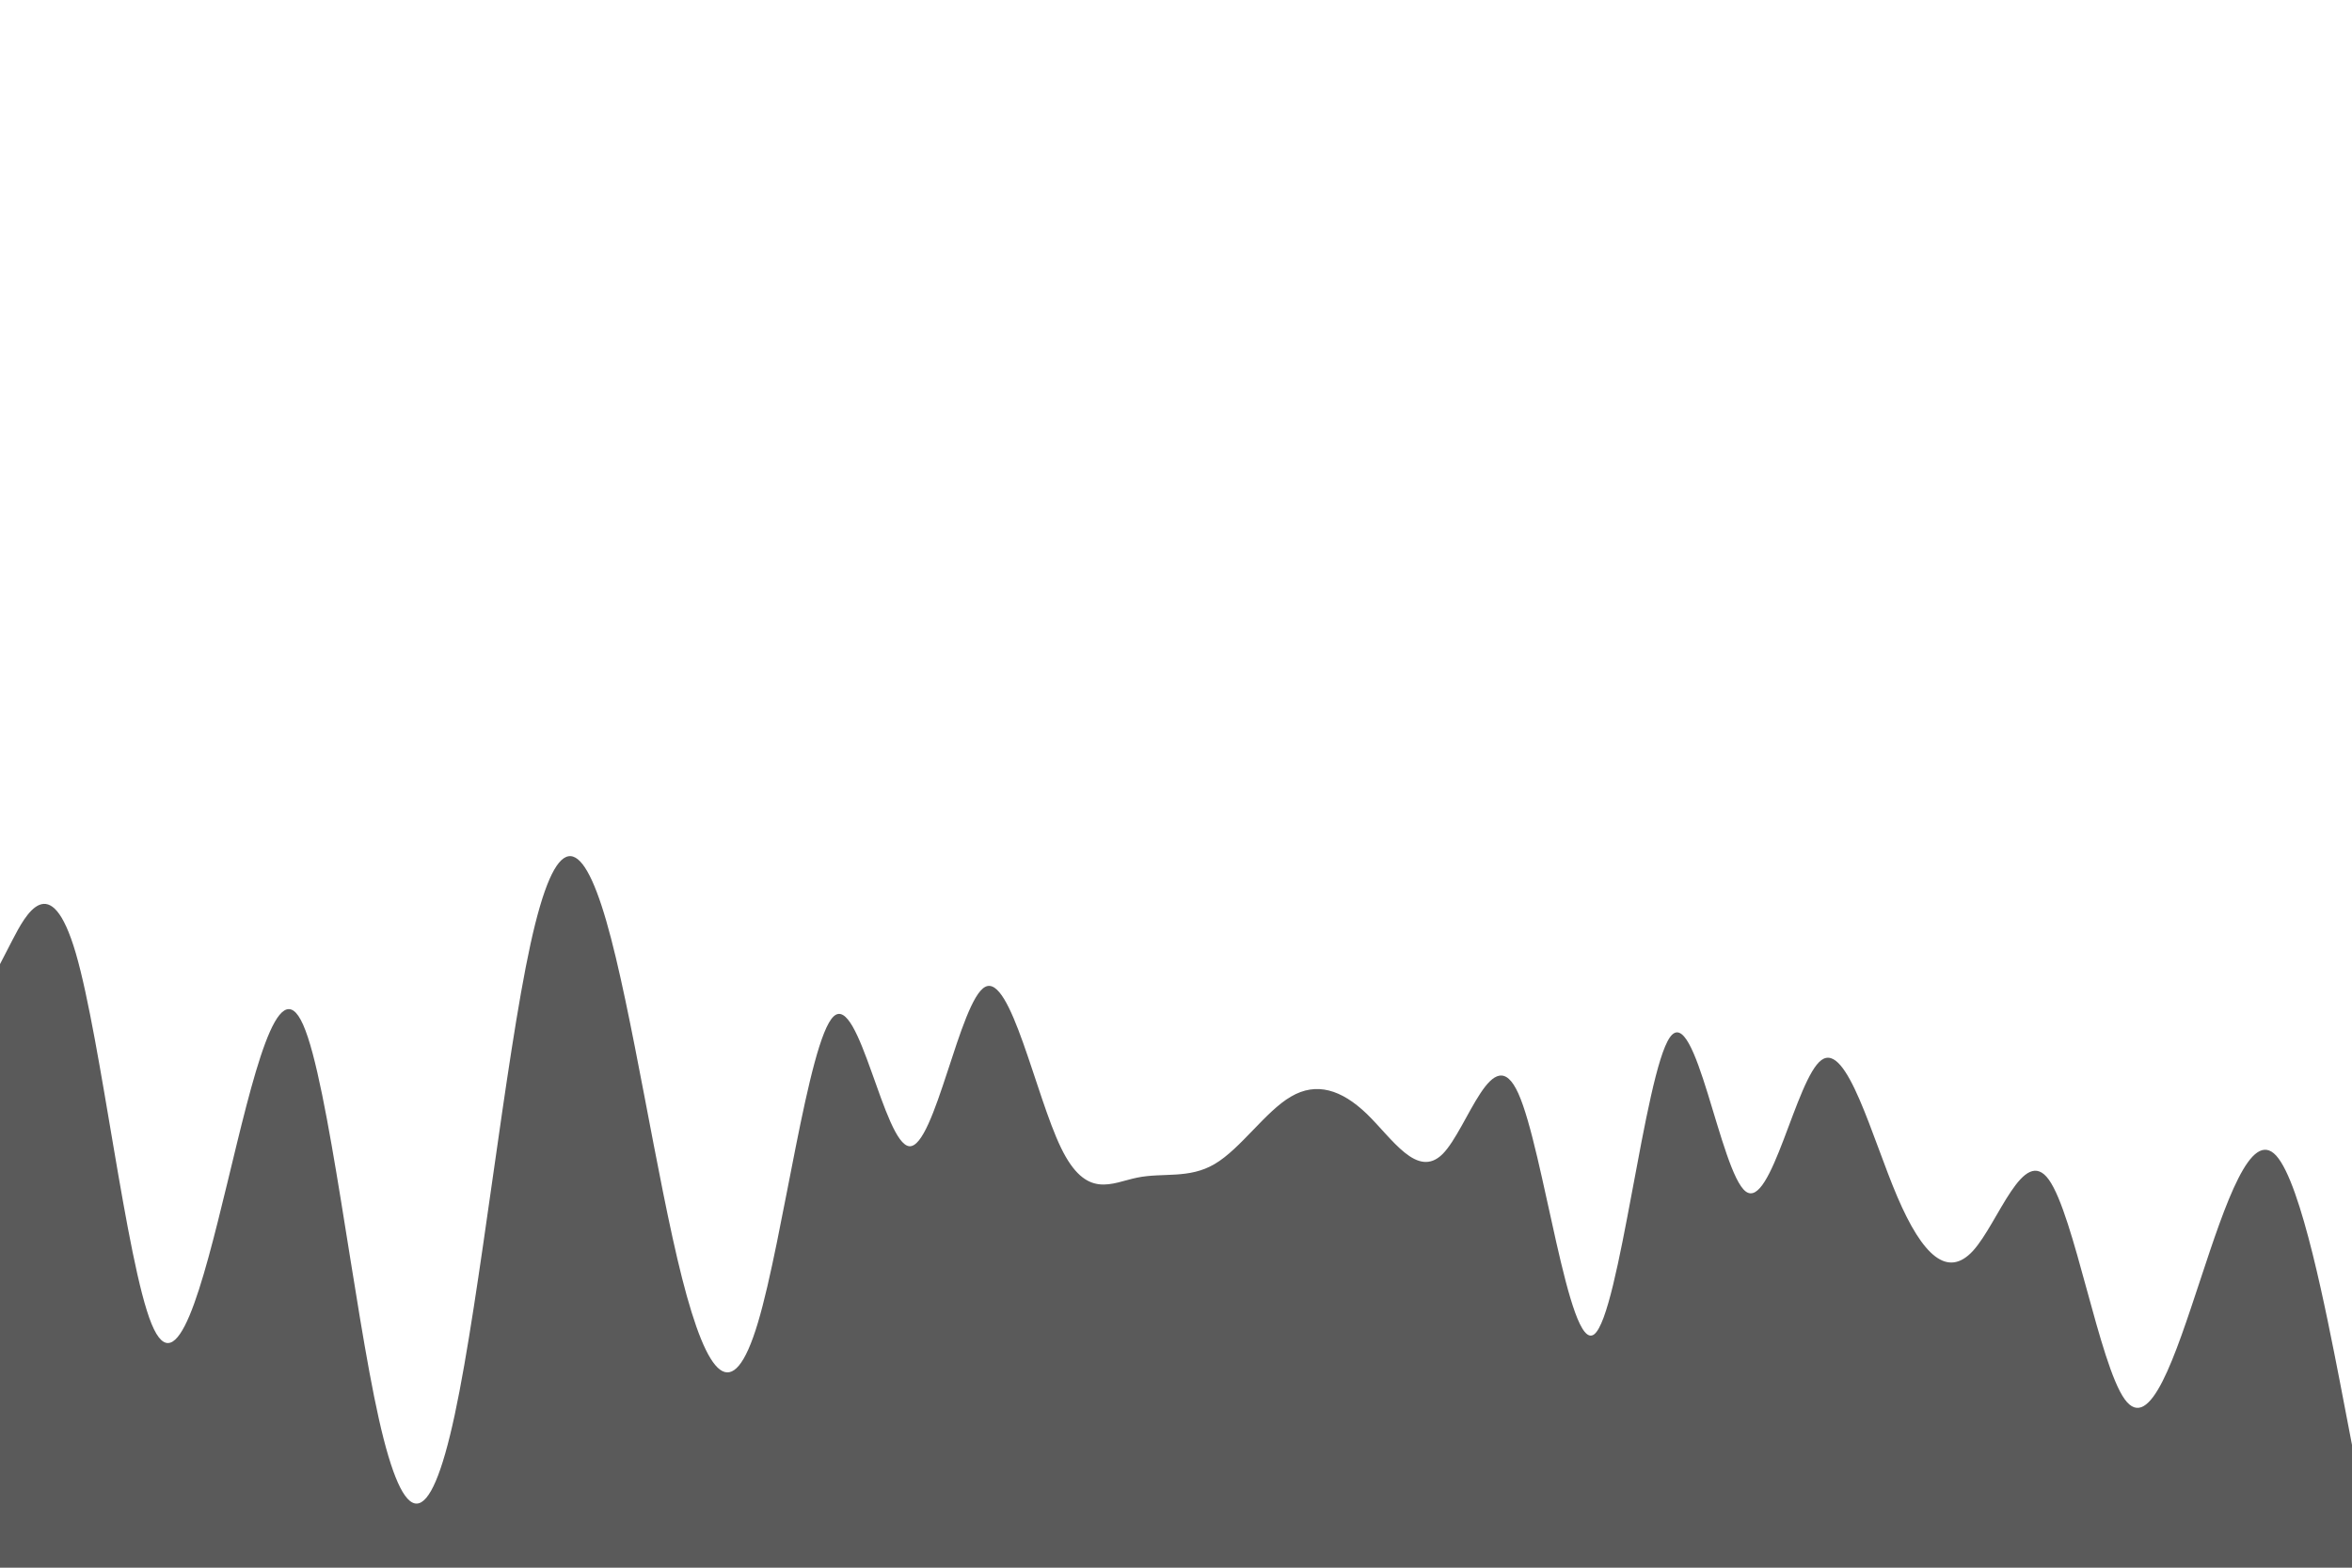 <svg id="visual" viewBox="0 0 900 600" width="900" height="600" xmlns="http://www.w3.org/2000/svg" xmlns:xlink="http://www.w3.org/1999/xlink" version="1.1"><path d="M0 369L4.8 359.7C9.7 350.3 19.3 331.7 29 364.8C38.7 398 48.3 483 58 506.7C67.7 530.3 77.3 492.7 87 452.7C96.7 412.7 106.3 370.3 116 392.2C125.7 414 135.3 500 145 543.2C154.7 586.3 164.3 586.7 174 541.5C183.7 496.3 193.3 405.7 203 361.3C212.7 317 222.3 319 232 352.5C241.7 386 251.3 451 261 489.2C270.7 527.3 280.3 538.7 290 506.3C299.7 474 309.3 398 319 389C328.7 380 338.3 438 348 438.7C357.7 439.3 367.3 382.7 377 377.7C386.7 372.7 396.3 419.3 406 439.3C415.7 459.3 425.3 452.7 435.2 450.7C445 448.7 455 451.3 464.8 445.5C474.7 439.7 484.3 425.3 494 419.7C503.7 414 513.3 417 523 426.3C532.7 435.7 542.3 451.3 552 441.7C561.7 432 571.3 397 581 418.5C590.7 440 600.3 518 610 510.7C619.7 503.3 629.3 410.7 639 397C648.7 383.3 658.3 448.7 668 456C677.7 463.3 687.3 412.7 697 405.7C706.7 398.7 716.3 435.3 726 458C735.7 480.7 745.3 489.3 755 478.7C764.7 468 774.3 438 784 451.5C793.7 465 803.3 522 813 535.5C822.7 549 832.3 519 842 489.7C851.7 460.3 861.3 431.7 871 442.3C880.7 453 890.3 503 895.2 528L900 553L900 601L895.2 601C890.3 601 880.7 601 871 601C861.3 601 851.7 601 842 601C832.3 601 822.7 601 813 601C803.3 601 793.7 601 784 601C774.3 601 764.7 601 755 601C745.3 601 735.7 601 726 601C716.3 601 706.7 601 697 601C687.3 601 677.7 601 668 601C658.3 601 648.7 601 639 601C629.3 601 619.7 601 610 601C600.3 601 590.7 601 581 601C571.3 601 561.7 601 552 601C542.3 601 532.7 601 523 601C513.3 601 503.7 601 494 601C484.3 601 474.7 601 464.8 601C455 601 445 601 435.2 601C425.3 601 415.7 601 406 601C396.3 601 386.7 601 377 601C367.3 601 357.7 601 348 601C338.3 601 328.7 601 319 601C309.3 601 299.7 601 290 601C280.3 601 270.7 601 261 601C251.3 601 241.7 601 232 601C222.3 601 212.7 601 203 601C193.3 601 183.7 601 174 601C164.3 601 154.7 601 145 601C135.3 601 125.7 601 116 601C106.3 601 96.7 601 87 601C77.3 601 67.7 601 58 601C48.3 601 38.7 601 29 601C19.3 601 9.7 601 4.8 601L0 601Z" fill="#5a5a5a" stroke-linecap="round" stroke-linejoin="miter"></path></svg>